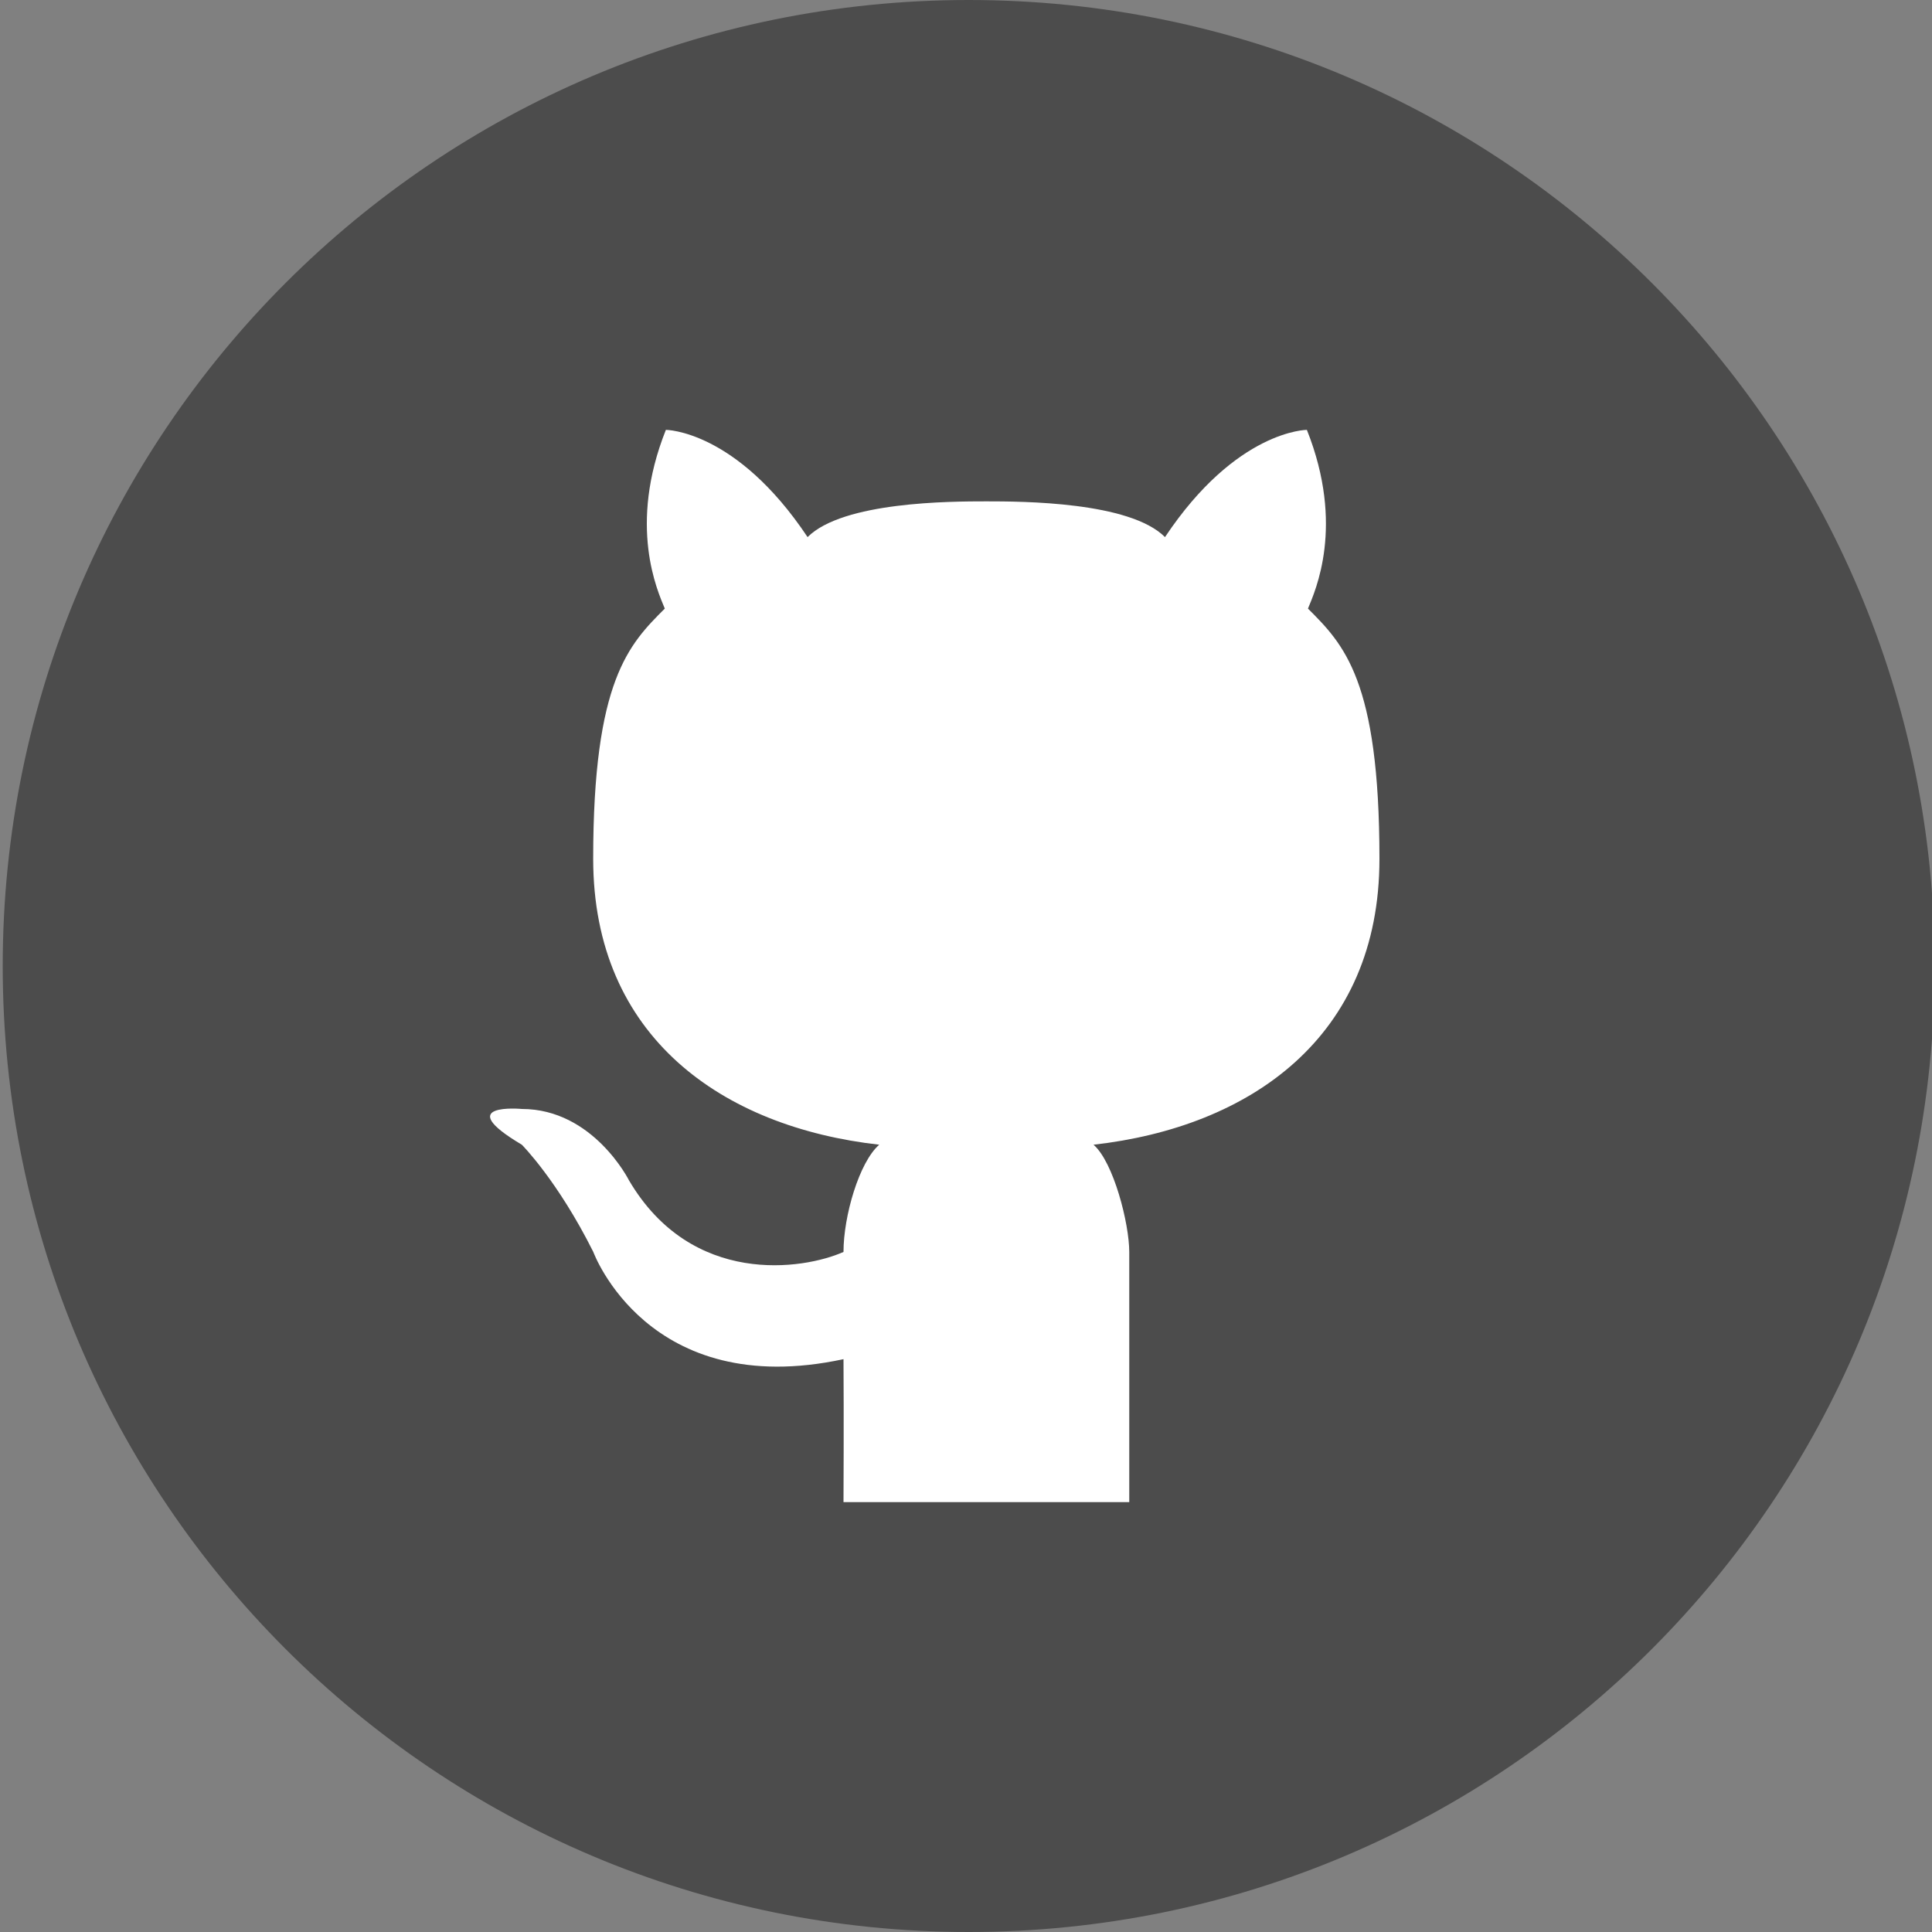 <svg width="32" height="32" xmlns="http://www.w3.org/2000/svg">

 <rect width="100%" height="100%" fill="#808080" stroke="none"/>

 <g>
  <title>background</title>
  <rect fill="none" id="canvas_background" height="402" width="582" y="-1" x="-1"/>
 </g>
 <g>
  <title>Layer 1</title>
  <rect id="svg_3" height="20.795" width="16.981" y="5.405" x="7.351" stroke-width="1.5" stroke="#000" fill="#fff"/>
  <path fill="#4c4c4c" id="svg_2" d="m16.045,0c-8.837,0 -16,7.163 -16,16c0,8.837 7.164,16 16,16c8.837,0 16,-7.163 16,-16c0,-8.837 -7.163,-16 -16,-16zm2.067,18.96c0.333,0.289 0.592,1.308 0.592,1.776l0,4.144l-2.365,0l-2.368,0c0,0 0.007,-1.405 0,-2.368c-3.24,0.697 -4.144,-1.776 -4.144,-1.776c-0.592,-1.184 -1.184,-1.776 -1.184,-1.776c-1.184,-0.703 0,-0.592 0,-0.592c1.184,0 1.776,1.184 1.776,1.184c1.039,1.764 2.888,1.48 3.552,1.184c0,-0.592 0.259,-1.487 0.592,-1.776c-2.586,-0.291 -4.738,-1.776 -4.738,-4.736c0,-2.96 0.594,-3.552 1.186,-4.144c-0.12,-0.292 -0.615,-1.37 0.018,-2.96c0,0 1.163,0 2.347,1.776c0.587,-0.587 2.368,-0.592 2.961,-0.592c0.591,0 2.373,0.005 2.959,0.592c1.184,-1.776 2.35,-1.776 2.35,-1.776c0.633,1.59 0.138,2.668 0.018,2.96c0.592,0.592 1.184,1.184 1.184,4.144c0.001,2.96 -2.149,4.445 -4.736,4.736z"/>
 </g>
</svg>
